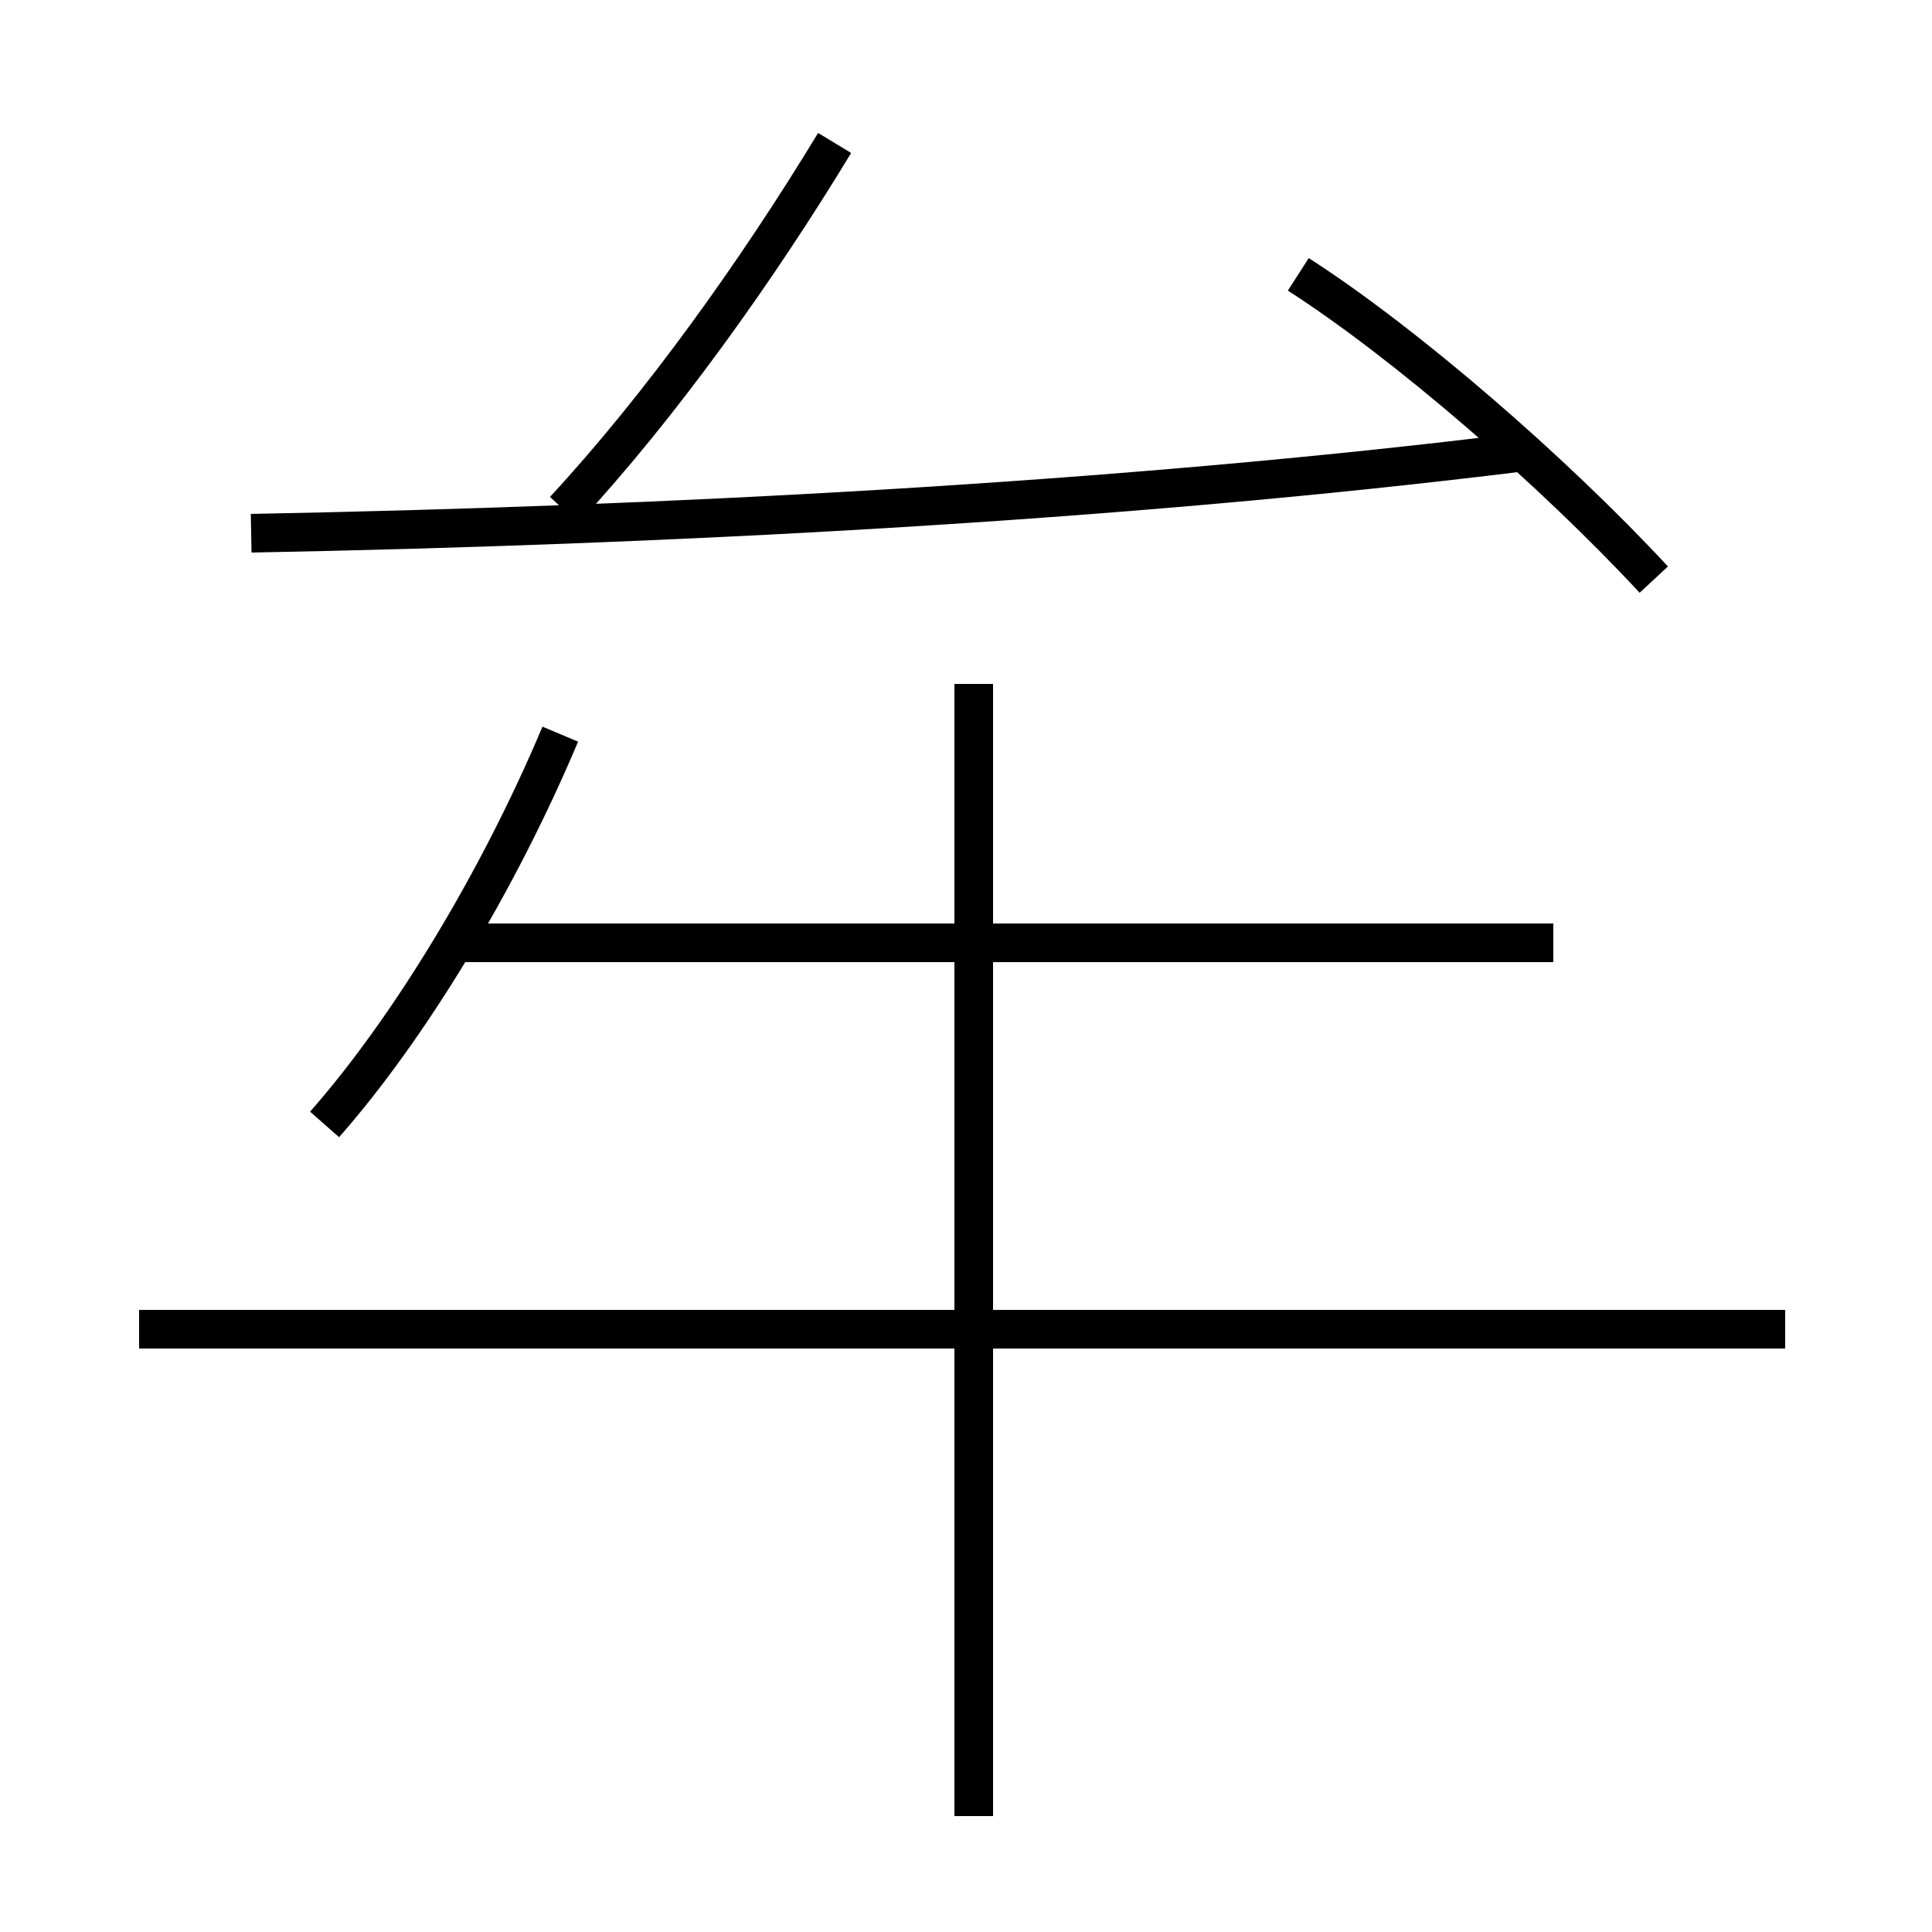 <?xml version='1.0' encoding='utf8'?>
<svg viewBox="0.0 -6.0 50.0 50.0" version="1.1" xmlns="http://www.w3.org/2000/svg">
<rect x="0.0" y="-6.0" width="50.0" height="50.0" fill="#808080" stroke="none"/>
<rect x="-1000" y="-1000" width="2000" height="2000" stroke="white" fill="white"/>
<g style="fill:white;stroke:#000000;  stroke-width:1">
<path d="M 6.5 -30.2 C 17.1 -30.4 28.9 -31.0 39.4 -32.3 M 8.4 -14.9 C 10.6 -17.4 12.9 -21.2 14.5 -25.0 M 46.2 -9.6 L 3.6 -9.6 M 25.2 3.0 L 25.2 -26.3 M 40.2 -19.6 L 11.7 -19.6 M 14.6 -30.8 C 17.1 -33.5 19.6 -37.0 21.6 -40.3 M 42.8 -29.0 C 40.2 -31.8 36.4 -35.1 33.6 -36.9" transform="translate(0.0 38.0)" />
</g>
</svg>